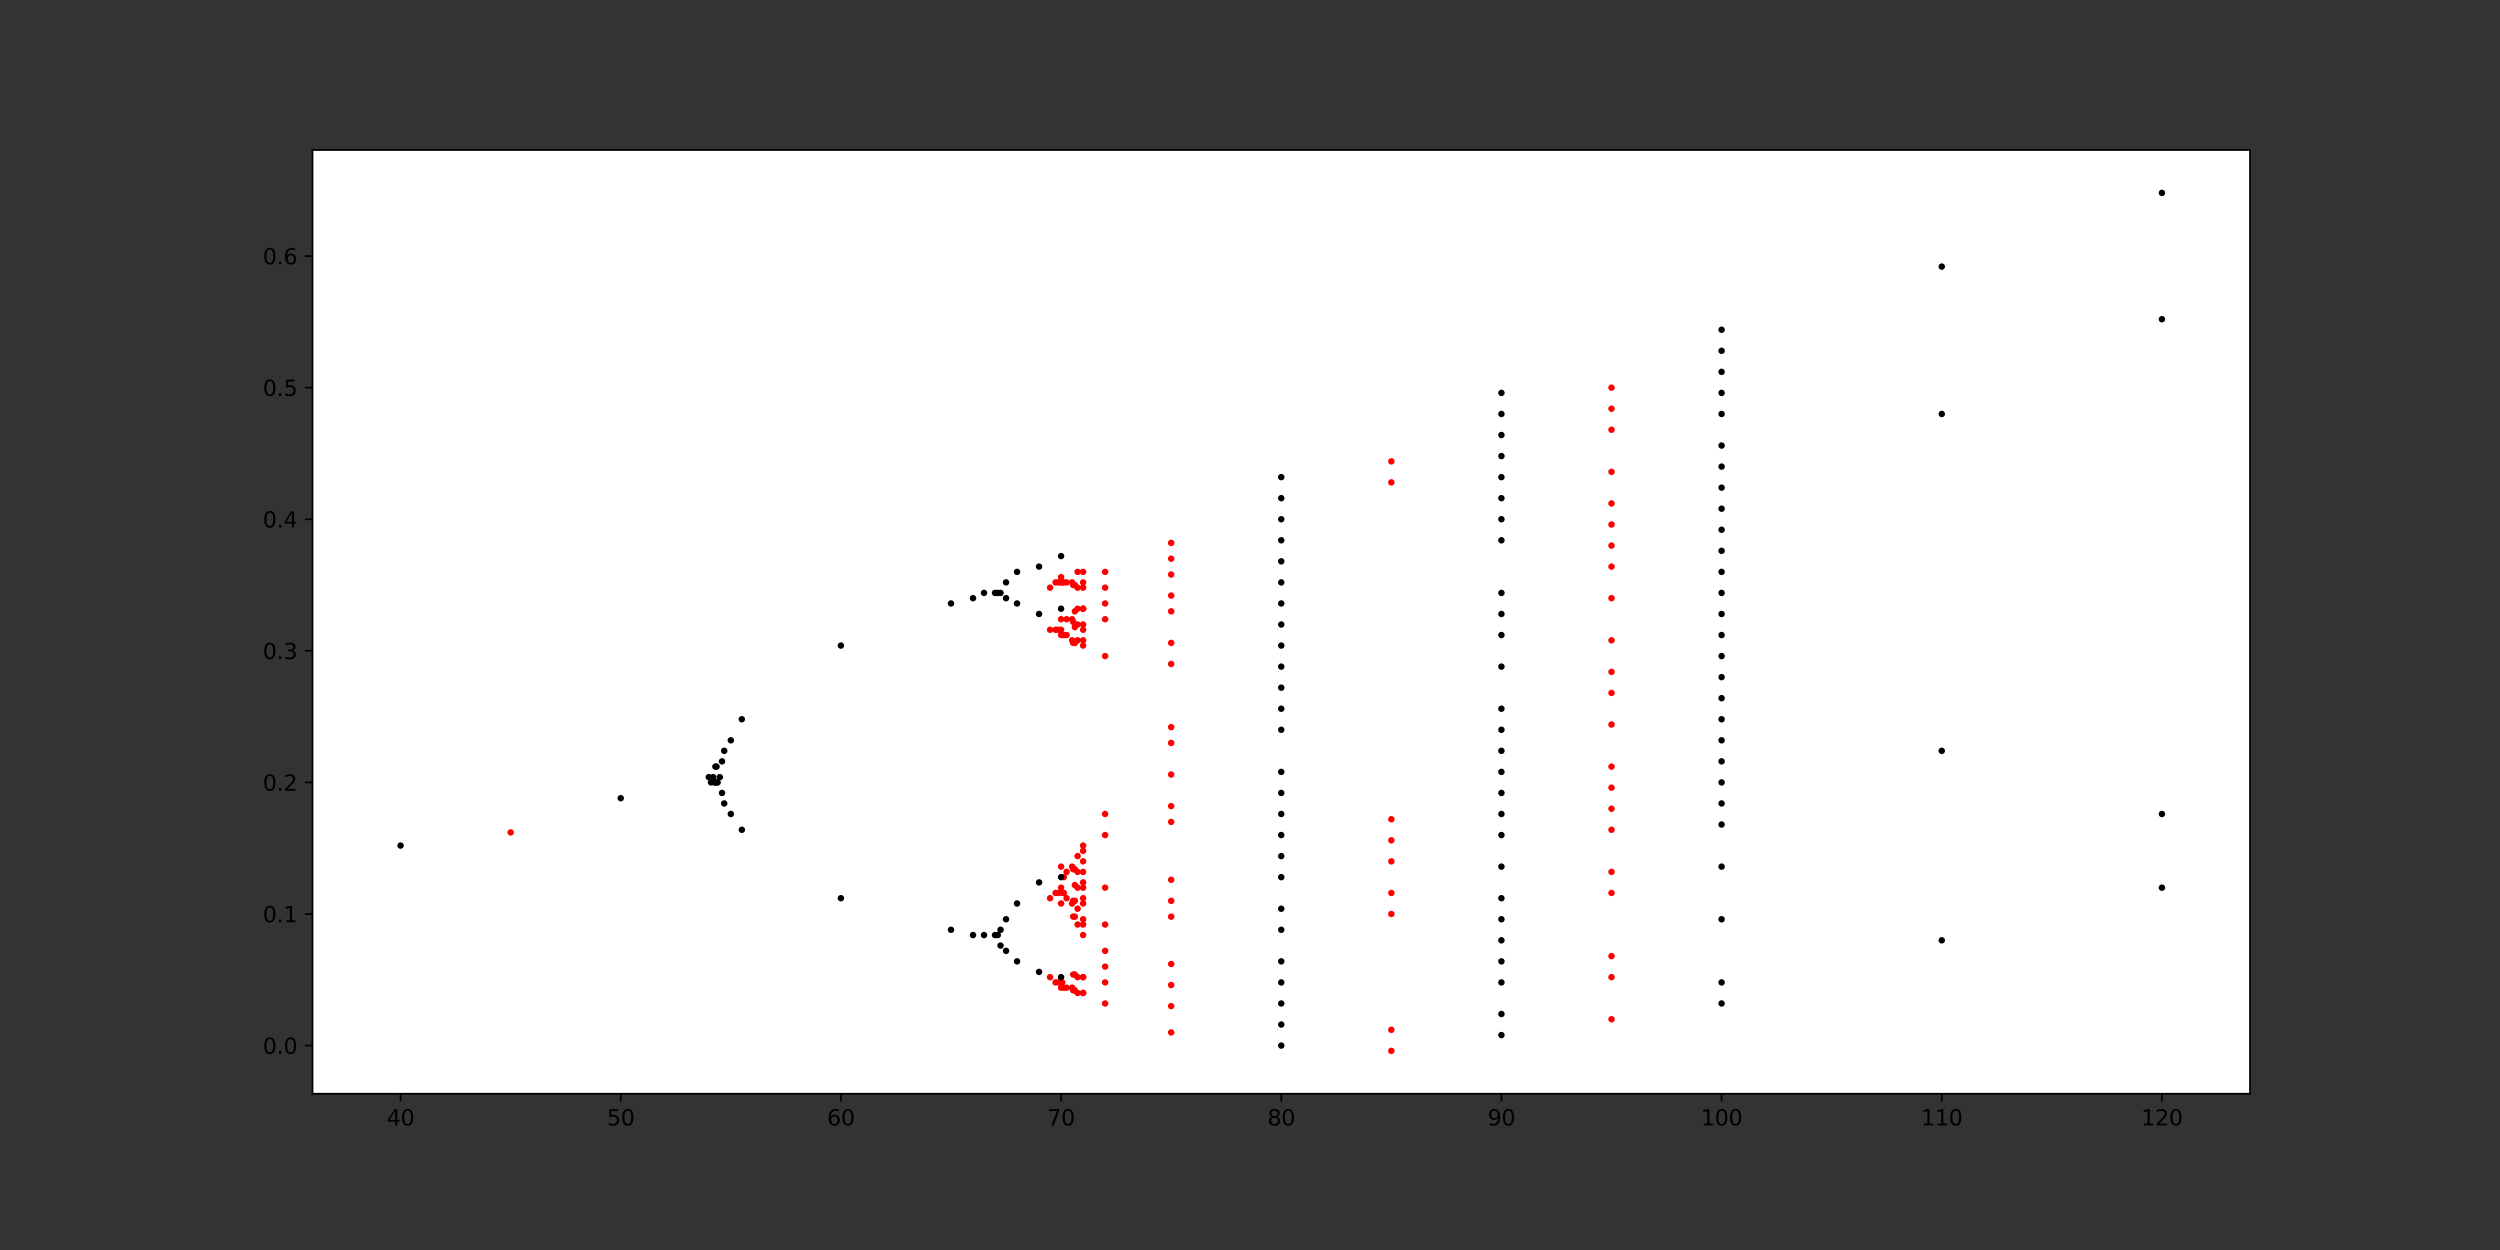 <?xml version="1.0" encoding="utf-8" standalone="no"?>
<!DOCTYPE svg PUBLIC "-//W3C//DTD SVG 1.1//EN"
  "http://www.w3.org/Graphics/SVG/1.1/DTD/svg11.dtd">
<svg xmlns:xlink="http://www.w3.org/1999/xlink" width="1152pt" height="576pt" viewBox="0 0 1152 576" xmlns="http://www.w3.org/2000/svg" version="1.1">
 <rect x="0" y="0" width="1152" height="576" fill="#333333" stroke="none"/>
 <defs>
  <style type="text/css">*{stroke-linejoin: round; stroke-linecap: butt}</style>
 </defs>
 <g id="figure_1">
  <g id="patch_1">
   <path d="M 0 576 
L 1152 576 
L 1152 0 
L 0 0 
L 0 576 
z
" style="fill: none"/>
  </g>
  <g id="axes_1">
   <g id="patch_2">
    <path d="M 144 504 
L 1036.8 504 
L 1036.8 69.12 
L 144 69.12 
z
" style="fill: #ffffff"/>
   </g>
   <g id="matplotlib.axis_1">
    <g id="xtick_1">
     <g id="line2d_1">
      <defs>
       <path id="m87ebee34e4" d="M 0 0 
L 0 3.5 
" style="stroke: #000000; stroke-width: 0.8"/>
      </defs>
      <g>
       <use xlink:href="#m87ebee34e4" x="184.582" y="504" style="stroke: #000000; stroke-width: 0.8"/>
      </g>
     </g>
     <g id="text_1">
      <!-- 40 -->
      <g transform="translate(178.219 518.598)scale(0.1 -0.1)">
       <defs>
        <path id="DejaVuSans-34" d="M 2419 4116 
L 825 1625 
L 2419 1625 
L 2419 4116 
z
M 2253 4666 
L 3047 4666 
L 3047 1625 
L 3713 1625 
L 3713 1100 
L 3047 1100 
L 3047 0 
L 2419 0 
L 2419 1100 
L 313 1100 
L 313 1709 
L 2253 4666 
z
" transform="scale(0.016)"/>
        <path id="DejaVuSans-30" d="M 2034 4250 
Q 1547 4250 1301 3770 
Q 1056 3291 1056 2328 
Q 1056 1369 1301 889 
Q 1547 409 2034 409 
Q 2525 409 2770 889 
Q 3016 1369 3016 2328 
Q 3016 3291 2770 3770 
Q 2525 4250 2034 4250 
z
M 2034 4750 
Q 2819 4750 3233 4129 
Q 3647 3509 3647 2328 
Q 3647 1150 3233 529 
Q 2819 -91 2034 -91 
Q 1250 -91 836 529 
Q 422 1150 422 2328 
Q 422 3509 836 4129 
Q 1250 4750 2034 4750 
z
" transform="scale(0.016)"/>
       </defs>
       <use xlink:href="#DejaVuSans-34"/>
       <use xlink:href="#DejaVuSans-30" x="63.623"/>
      </g>
     </g>
    </g>
    <g id="xtick_2">
     <g id="line2d_2">
      <g>
       <use xlink:href="#m87ebee34e4" x="286.036" y="504" style="stroke: #000000; stroke-width: 0.8"/>
      </g>
     </g>
     <g id="text_2">
      <!-- 50 -->
      <g transform="translate(279.674 518.598)scale(0.1 -0.1)">
       <defs>
        <path id="DejaVuSans-35" d="M 691 4666 
L 3169 4666 
L 3169 4134 
L 1269 4134 
L 1269 2991 
Q 1406 3038 1543 3061 
Q 1681 3084 1819 3084 
Q 2600 3084 3056 2656 
Q 3513 2228 3513 1497 
Q 3513 744 3044 326 
Q 2575 -91 1722 -91 
Q 1428 -91 1123 -41 
Q 819 9 494 109 
L 494 744 
Q 775 591 1075 516 
Q 1375 441 1709 441 
Q 2250 441 2565 725 
Q 2881 1009 2881 1497 
Q 2881 1984 2565 2268 
Q 2250 2553 1709 2553 
Q 1456 2553 1204 2497 
Q 953 2441 691 2322 
L 691 4666 
z
" transform="scale(0.016)"/>
       </defs>
       <use xlink:href="#DejaVuSans-35"/>
       <use xlink:href="#DejaVuSans-30" x="63.623"/>
      </g>
     </g>
    </g>
    <g id="xtick_3">
     <g id="line2d_3">
      <g>
       <use xlink:href="#m87ebee34e4" x="387.491" y="504" style="stroke: #000000; stroke-width: 0.8"/>
      </g>
     </g>
     <g id="text_3">
      <!-- 60 -->
      <g transform="translate(381.128 518.598)scale(0.1 -0.1)">
       <defs>
        <path id="DejaVuSans-36" d="M 2113 2584 
Q 1688 2584 1439 2293 
Q 1191 2003 1191 1497 
Q 1191 994 1439 701 
Q 1688 409 2113 409 
Q 2538 409 2786 701 
Q 3034 994 3034 1497 
Q 3034 2003 2786 2293 
Q 2538 2584 2113 2584 
z
M 3366 4563 
L 3366 3988 
Q 3128 4100 2886 4159 
Q 2644 4219 2406 4219 
Q 1781 4219 1451 3797 
Q 1122 3375 1075 2522 
Q 1259 2794 1537 2939 
Q 1816 3084 2150 3084 
Q 2853 3084 3261 2657 
Q 3669 2231 3669 1497 
Q 3669 778 3244 343 
Q 2819 -91 2113 -91 
Q 1303 -91 875 529 
Q 447 1150 447 2328 
Q 447 3434 972 4092 
Q 1497 4750 2381 4750 
Q 2619 4750 2861 4703 
Q 3103 4656 3366 4563 
z
" transform="scale(0.016)"/>
       </defs>
       <use xlink:href="#DejaVuSans-36"/>
       <use xlink:href="#DejaVuSans-30" x="63.623"/>
      </g>
     </g>
    </g>
    <g id="xtick_4">
     <g id="line2d_4">
      <g>
       <use xlink:href="#m87ebee34e4" x="488.945" y="504" style="stroke: #000000; stroke-width: 0.8"/>
      </g>
     </g>
     <g id="text_4">
      <!-- 70 -->
      <g transform="translate(482.583 518.598)scale(0.1 -0.1)">
       <defs>
        <path id="DejaVuSans-37" d="M 525 4666 
L 3525 4666 
L 3525 4397 
L 1831 0 
L 1172 0 
L 2766 4134 
L 525 4134 
L 525 4666 
z
" transform="scale(0.016)"/>
       </defs>
       <use xlink:href="#DejaVuSans-37"/>
       <use xlink:href="#DejaVuSans-30" x="63.623"/>
      </g>
     </g>
    </g>
    <g id="xtick_5">
     <g id="line2d_5">
      <g>
       <use xlink:href="#m87ebee34e4" x="590.4" y="504" style="stroke: #000000; stroke-width: 0.8"/>
      </g>
     </g>
     <g id="text_5">
      <!-- 80 -->
      <g transform="translate(584.038 518.598)scale(0.1 -0.1)">
       <defs>
        <path id="DejaVuSans-38" d="M 2034 2216 
Q 1584 2216 1326 1975 
Q 1069 1734 1069 1313 
Q 1069 891 1326 650 
Q 1584 409 2034 409 
Q 2484 409 2743 651 
Q 3003 894 3003 1313 
Q 3003 1734 2745 1975 
Q 2488 2216 2034 2216 
z
M 1403 2484 
Q 997 2584 770 2862 
Q 544 3141 544 3541 
Q 544 4100 942 4425 
Q 1341 4750 2034 4750 
Q 2731 4750 3128 4425 
Q 3525 4100 3525 3541 
Q 3525 3141 3298 2862 
Q 3072 2584 2669 2484 
Q 3125 2378 3379 2068 
Q 3634 1759 3634 1313 
Q 3634 634 3220 271 
Q 2806 -91 2034 -91 
Q 1263 -91 848 271 
Q 434 634 434 1313 
Q 434 1759 690 2068 
Q 947 2378 1403 2484 
z
M 1172 3481 
Q 1172 3119 1398 2916 
Q 1625 2713 2034 2713 
Q 2441 2713 2670 2916 
Q 2900 3119 2900 3481 
Q 2900 3844 2670 4047 
Q 2441 4250 2034 4250 
Q 1625 4250 1398 4047 
Q 1172 3844 1172 3481 
z
" transform="scale(0.016)"/>
       </defs>
       <use xlink:href="#DejaVuSans-38"/>
       <use xlink:href="#DejaVuSans-30" x="63.623"/>
      </g>
     </g>
    </g>
    <g id="xtick_6">
     <g id="line2d_6">
      <g>
       <use xlink:href="#m87ebee34e4" x="691.855" y="504" style="stroke: #000000; stroke-width: 0.8"/>
      </g>
     </g>
     <g id="text_6">
      <!-- 90 -->
      <g transform="translate(685.492 518.598)scale(0.1 -0.1)">
       <defs>
        <path id="DejaVuSans-39" d="M 703 97 
L 703 672 
Q 941 559 1184 500 
Q 1428 441 1663 441 
Q 2288 441 2617 861 
Q 2947 1281 2994 2138 
Q 2813 1869 2534 1725 
Q 2256 1581 1919 1581 
Q 1219 1581 811 2004 
Q 403 2428 403 3163 
Q 403 3881 828 4315 
Q 1253 4750 1959 4750 
Q 2769 4750 3195 4129 
Q 3622 3509 3622 2328 
Q 3622 1225 3098 567 
Q 2575 -91 1691 -91 
Q 1453 -91 1209 -44 
Q 966 3 703 97 
z
M 1959 2075 
Q 2384 2075 2632 2365 
Q 2881 2656 2881 3163 
Q 2881 3666 2632 3958 
Q 2384 4250 1959 4250 
Q 1534 4250 1286 3958 
Q 1038 3666 1038 3163 
Q 1038 2656 1286 2365 
Q 1534 2075 1959 2075 
z
" transform="scale(0.016)"/>
       </defs>
       <use xlink:href="#DejaVuSans-39"/>
       <use xlink:href="#DejaVuSans-30" x="63.623"/>
      </g>
     </g>
    </g>
    <g id="xtick_7">
     <g id="line2d_7">
      <g>
       <use xlink:href="#m87ebee34e4" x="793.309" y="504" style="stroke: #000000; stroke-width: 0.8"/>
      </g>
     </g>
     <g id="text_7">
      <!-- 100 -->
      <g transform="translate(783.765 518.598)scale(0.1 -0.1)">
       <defs>
        <path id="DejaVuSans-31" d="M 794 531 
L 1825 531 
L 1825 4091 
L 703 3866 
L 703 4441 
L 1819 4666 
L 2450 4666 
L 2450 531 
L 3481 531 
L 3481 0 
L 794 0 
L 794 531 
z
" transform="scale(0.016)"/>
       </defs>
       <use xlink:href="#DejaVuSans-31"/>
       <use xlink:href="#DejaVuSans-30" x="63.623"/>
       <use xlink:href="#DejaVuSans-30" x="127.246"/>
      </g>
     </g>
    </g>
    <g id="xtick_8">
     <g id="line2d_8">
      <g>
       <use xlink:href="#m87ebee34e4" x="894.764" y="504" style="stroke: #000000; stroke-width: 0.8"/>
      </g>
     </g>
     <g id="text_8">
      <!-- 110 -->
      <g transform="translate(885.22 518.598)scale(0.1 -0.1)">
       <use xlink:href="#DejaVuSans-31"/>
       <use xlink:href="#DejaVuSans-31" x="63.623"/>
       <use xlink:href="#DejaVuSans-30" x="127.246"/>
      </g>
     </g>
    </g>
    <g id="xtick_9">
     <g id="line2d_9">
      <g>
       <use xlink:href="#m87ebee34e4" x="996.218" y="504" style="stroke: #000000; stroke-width: 0.8"/>
      </g>
     </g>
     <g id="text_9">
      <!-- 120 -->
      <g transform="translate(986.674 518.598)scale(0.1 -0.1)">
       <defs>
        <path id="DejaVuSans-32" d="M 1228 531 
L 3431 531 
L 3431 0 
L 469 0 
L 469 531 
Q 828 903 1448 1529 
Q 2069 2156 2228 2338 
Q 2531 2678 2651 2914 
Q 2772 3150 2772 3378 
Q 2772 3750 2511 3984 
Q 2250 4219 1831 4219 
Q 1534 4219 1204 4116 
Q 875 4013 500 3803 
L 500 4441 
Q 881 4594 1212 4672 
Q 1544 4750 1819 4750 
Q 2544 4750 2975 4387 
Q 3406 4025 3406 3419 
Q 3406 3131 3298 2873 
Q 3191 2616 2906 2266 
Q 2828 2175 2409 1742 
Q 1991 1309 1228 531 
z
" transform="scale(0.016)"/>
       </defs>
       <use xlink:href="#DejaVuSans-31"/>
       <use xlink:href="#DejaVuSans-32" x="63.623"/>
       <use xlink:href="#DejaVuSans-30" x="127.246"/>
      </g>
     </g>
    </g>
   </g>
   <g id="matplotlib.axis_2">
    <g id="ytick_1">
     <g id="line2d_10">
      <defs>
       <path id="m2cb248fbb5" d="M 0 0 
L -3.5 0 
" style="stroke: #000000; stroke-width: 0.8"/>
      </defs>
      <g>
       <use xlink:href="#m2cb248fbb5" x="144" y="481.807" style="stroke: #000000; stroke-width: 0.8"/>
      </g>
     </g>
     <g id="text_10">
      <!-- 0.0 -->
      <g transform="translate(121.097 485.607)scale(0.1 -0.1)">
       <defs>
        <path id="DejaVuSans-2e" d="M 684 794 
L 1344 794 
L 1344 0 
L 684 0 
L 684 794 
z
" transform="scale(0.016)"/>
       </defs>
       <use xlink:href="#DejaVuSans-30"/>
       <use xlink:href="#DejaVuSans-2e" x="63.623"/>
       <use xlink:href="#DejaVuSans-30" x="95.41"/>
      </g>
     </g>
    </g>
    <g id="ytick_2">
     <g id="line2d_11">
      <g>
       <use xlink:href="#m2cb248fbb5" x="144" y="421.171" style="stroke: #000000; stroke-width: 0.8"/>
      </g>
     </g>
     <g id="text_11">
      <!-- 0.1 -->
      <g transform="translate(121.097 424.971)scale(0.1 -0.1)">
       <use xlink:href="#DejaVuSans-30"/>
       <use xlink:href="#DejaVuSans-2e" x="63.623"/>
       <use xlink:href="#DejaVuSans-31" x="95.41"/>
      </g>
     </g>
    </g>
    <g id="ytick_3">
     <g id="line2d_12">
      <g>
       <use xlink:href="#m2cb248fbb5" x="144" y="360.536" style="stroke: #000000; stroke-width: 0.8"/>
      </g>
     </g>
     <g id="text_12">
      <!-- 0.2 -->
      <g transform="translate(121.097 364.335)scale(0.1 -0.1)">
       <use xlink:href="#DejaVuSans-30"/>
       <use xlink:href="#DejaVuSans-2e" x="63.623"/>
       <use xlink:href="#DejaVuSans-32" x="95.41"/>
      </g>
     </g>
    </g>
    <g id="ytick_4">
     <g id="line2d_13">
      <g>
       <use xlink:href="#m2cb248fbb5" x="144" y="299.9" style="stroke: #000000; stroke-width: 0.8"/>
      </g>
     </g>
     <g id="text_13">
      <!-- 0.3 -->
      <g transform="translate(121.097 303.699)scale(0.1 -0.1)">
       <defs>
        <path id="DejaVuSans-33" d="M 2597 2516 
Q 3050 2419 3304 2112 
Q 3559 1806 3559 1356 
Q 3559 666 3084 287 
Q 2609 -91 1734 -91 
Q 1441 -91 1130 -33 
Q 819 25 488 141 
L 488 750 
Q 750 597 1062 519 
Q 1375 441 1716 441 
Q 2309 441 2620 675 
Q 2931 909 2931 1356 
Q 2931 1769 2642 2001 
Q 2353 2234 1838 2234 
L 1294 2234 
L 1294 2753 
L 1863 2753 
Q 2328 2753 2575 2939 
Q 2822 3125 2822 3475 
Q 2822 3834 2567 4026 
Q 2313 4219 1838 4219 
Q 1578 4219 1281 4162 
Q 984 4106 628 3988 
L 628 4550 
Q 988 4650 1302 4700 
Q 1616 4750 1894 4750 
Q 2613 4750 3031 4423 
Q 3450 4097 3450 3541 
Q 3450 3153 3228 2886 
Q 3006 2619 2597 2516 
z
" transform="scale(0.016)"/>
       </defs>
       <use xlink:href="#DejaVuSans-30"/>
       <use xlink:href="#DejaVuSans-2e" x="63.623"/>
       <use xlink:href="#DejaVuSans-33" x="95.41"/>
      </g>
     </g>
    </g>
    <g id="ytick_5">
     <g id="line2d_14">
      <g>
       <use xlink:href="#m2cb248fbb5" x="144" y="239.264" style="stroke: #000000; stroke-width: 0.8"/>
      </g>
     </g>
     <g id="text_14">
      <!-- 0.4 -->
      <g transform="translate(121.097 243.063)scale(0.1 -0.1)">
       <use xlink:href="#DejaVuSans-30"/>
       <use xlink:href="#DejaVuSans-2e" x="63.623"/>
       <use xlink:href="#DejaVuSans-34" x="95.41"/>
      </g>
     </g>
    </g>
    <g id="ytick_6">
     <g id="line2d_15">
      <g>
       <use xlink:href="#m2cb248fbb5" x="144" y="178.628" style="stroke: #000000; stroke-width: 0.8"/>
      </g>
     </g>
     <g id="text_15">
      <!-- 0.5 -->
      <g transform="translate(121.097 182.427)scale(0.1 -0.1)">
       <use xlink:href="#DejaVuSans-30"/>
       <use xlink:href="#DejaVuSans-2e" x="63.623"/>
       <use xlink:href="#DejaVuSans-35" x="95.41"/>
      </g>
     </g>
    </g>
    <g id="ytick_7">
     <g id="line2d_16">
      <g>
       <use xlink:href="#m2cb248fbb5" x="144" y="117.992" style="stroke: #000000; stroke-width: 0.8"/>
      </g>
     </g>
     <g id="text_16">
      <!-- 0.6 -->
      <g transform="translate(121.097 121.792)scale(0.1 -0.1)">
       <use xlink:href="#DejaVuSans-30"/>
       <use xlink:href="#DejaVuSans-2e" x="63.623"/>
       <use xlink:href="#DejaVuSans-36" x="95.41"/>
      </g>
     </g>
    </g>
   </g>
   <g id="line2d_17">
    <defs>
     <path id="m9e0c455729" d="M 0 1 
C 0.265 1 0.52 0.895 0.707 0.707 
C 0.895 0.52 1 0.265 1 0 
C 1 -0.265 0.895 -0.52 0.707 -0.707 
C 0.52 -0.895 0.265 -1 0 -1 
C -0.265 -1 -0.52 -0.895 -0.707 -0.707 
C -0.895 -0.52 -1 -0.265 -1 0 
C -1 0.265 -0.895 0.52 -0.707 0.707 
C -0.52 0.895 -0.265 1 0 1 
z
" style="stroke: #ff0000"/>
    </defs>
    <g clip-path="url(#p862fcee537)">
     <use xlink:href="#m9e0c455729" x="491.482" y="455.128" style="fill: #ff0000; stroke: #ff0000"/>
     <use xlink:href="#m9e0c455729" x="491.482" y="413.895" style="fill: #ff0000; stroke: #ff0000"/>
     <use xlink:href="#m9e0c455729" x="491.482" y="401.768" style="fill: #ff0000; stroke: #ff0000"/>
     <use xlink:href="#m9e0c455729" x="491.482" y="292.624" style="fill: #ff0000; stroke: #ff0000"/>
     <use xlink:href="#m9e0c455729" x="491.482" y="285.347" style="fill: #ff0000; stroke: #ff0000"/>
     <use xlink:href="#m9e0c455729" x="491.482" y="268.369" style="fill: #ff0000; stroke: #ff0000"/>
    </g>
   </g>
   <g id="line2d_18">
    <g clip-path="url(#p862fcee537)">
     <use xlink:href="#m9e0c455729" x="539.673" y="475.744" style="fill: #ff0000; stroke: #ff0000"/>
     <use xlink:href="#m9e0c455729" x="539.673" y="463.617" style="fill: #ff0000; stroke: #ff0000"/>
     <use xlink:href="#m9e0c455729" x="539.673" y="453.915" style="fill: #ff0000; stroke: #ff0000"/>
     <use xlink:href="#m9e0c455729" x="539.673" y="444.213" style="fill: #ff0000; stroke: #ff0000"/>
     <use xlink:href="#m9e0c455729" x="539.673" y="422.384" style="fill: #ff0000; stroke: #ff0000"/>
     <use xlink:href="#m9e0c455729" x="539.673" y="415.108" style="fill: #ff0000; stroke: #ff0000"/>
     <use xlink:href="#m9e0c455729" x="539.673" y="405.406" style="fill: #ff0000; stroke: #ff0000"/>
     <use xlink:href="#m9e0c455729" x="539.673" y="378.726" style="fill: #ff0000; stroke: #ff0000"/>
     <use xlink:href="#m9e0c455729" x="539.673" y="371.45" style="fill: #ff0000; stroke: #ff0000"/>
     <use xlink:href="#m9e0c455729" x="539.673" y="356.898" style="fill: #ff0000; stroke: #ff0000"/>
     <use xlink:href="#m9e0c455729" x="539.673" y="342.345" style="fill: #ff0000; stroke: #ff0000"/>
     <use xlink:href="#m9e0c455729" x="539.673" y="335.069" style="fill: #ff0000; stroke: #ff0000"/>
     <use xlink:href="#m9e0c455729" x="539.673" y="305.963" style="fill: #ff0000; stroke: #ff0000"/>
     <use xlink:href="#m9e0c455729" x="539.673" y="296.262" style="fill: #ff0000; stroke: #ff0000"/>
     <use xlink:href="#m9e0c455729" x="539.673" y="281.709" style="fill: #ff0000; stroke: #ff0000"/>
     <use xlink:href="#m9e0c455729" x="539.673" y="274.433" style="fill: #ff0000; stroke: #ff0000"/>
     <use xlink:href="#m9e0c455729" x="539.673" y="264.731" style="fill: #ff0000; stroke: #ff0000"/>
     <use xlink:href="#m9e0c455729" x="539.673" y="257.455" style="fill: #ff0000; stroke: #ff0000"/>
     <use xlink:href="#m9e0c455729" x="539.673" y="250.179" style="fill: #ff0000; stroke: #ff0000"/>
    </g>
   </g>
   <g id="line2d_19">
    <g clip-path="url(#p862fcee537)">
     <use xlink:href="#m9e0c455729" x="509.236" y="462.404" style="fill: #ff0000; stroke: #ff0000"/>
     <use xlink:href="#m9e0c455729" x="509.236" y="452.702" style="fill: #ff0000; stroke: #ff0000"/>
     <use xlink:href="#m9e0c455729" x="509.236" y="445.426" style="fill: #ff0000; stroke: #ff0000"/>
     <use xlink:href="#m9e0c455729" x="509.236" y="438.15" style="fill: #ff0000; stroke: #ff0000"/>
     <use xlink:href="#m9e0c455729" x="509.236" y="426.022" style="fill: #ff0000; stroke: #ff0000"/>
     <use xlink:href="#m9e0c455729" x="509.236" y="409.044" style="fill: #ff0000; stroke: #ff0000"/>
     <use xlink:href="#m9e0c455729" x="509.236" y="384.79" style="fill: #ff0000; stroke: #ff0000"/>
     <use xlink:href="#m9e0c455729" x="509.236" y="375.088" style="fill: #ff0000; stroke: #ff0000"/>
     <use xlink:href="#m9e0c455729" x="509.236" y="302.325" style="fill: #ff0000; stroke: #ff0000"/>
     <use xlink:href="#m9e0c455729" x="509.236" y="285.347" style="fill: #ff0000; stroke: #ff0000"/>
     <use xlink:href="#m9e0c455729" x="509.236" y="278.071" style="fill: #ff0000; stroke: #ff0000"/>
     <use xlink:href="#m9e0c455729" x="509.236" y="270.795" style="fill: #ff0000; stroke: #ff0000"/>
     <use xlink:href="#m9e0c455729" x="509.236" y="263.518" style="fill: #ff0000; stroke: #ff0000"/>
    </g>
   </g>
   <g id="line2d_20">
    <g clip-path="url(#p862fcee537)">
     <use xlink:href="#m9e0c455729" x="494.018" y="455.128" style="fill: #ff0000; stroke: #ff0000"/>
     <use xlink:href="#m9e0c455729" x="494.018" y="416.321" style="fill: #ff0000; stroke: #ff0000"/>
     <use xlink:href="#m9e0c455729" x="494.018" y="399.343" style="fill: #ff0000; stroke: #ff0000"/>
     <use xlink:href="#m9e0c455729" x="494.018" y="295.049" style="fill: #ff0000; stroke: #ff0000"/>
     <use xlink:href="#m9e0c455729" x="494.018" y="285.347" style="fill: #ff0000; stroke: #ff0000"/>
     <use xlink:href="#m9e0c455729" x="494.018" y="268.369" style="fill: #ff0000; stroke: #ff0000"/>
    </g>
   </g>
   <g id="line2d_21">
    <g clip-path="url(#p862fcee537)">
     <use xlink:href="#m9e0c455729" x="483.873" y="450.277" style="fill: #ff0000; stroke: #ff0000"/>
     <use xlink:href="#m9e0c455729" x="483.873" y="413.895" style="fill: #ff0000; stroke: #ff0000"/>
     <use xlink:href="#m9e0c455729" x="483.873" y="290.198" style="fill: #ff0000; stroke: #ff0000"/>
     <use xlink:href="#m9e0c455729" x="483.873" y="270.795" style="fill: #ff0000; stroke: #ff0000"/>
    </g>
   </g>
   <g id="line2d_22">
    <g clip-path="url(#p862fcee537)">
     <use xlink:href="#m9e0c455729" x="486.409" y="452.702" style="fill: #ff0000; stroke: #ff0000"/>
     <use xlink:href="#m9e0c455729" x="486.409" y="411.47" style="fill: #ff0000; stroke: #ff0000"/>
     <use xlink:href="#m9e0c455729" x="486.409" y="290.198" style="fill: #ff0000; stroke: #ff0000"/>
     <use xlink:href="#m9e0c455729" x="486.409" y="268.369" style="fill: #ff0000; stroke: #ff0000"/>
    </g>
   </g>
   <g id="line2d_23">
    <g clip-path="url(#p862fcee537)">
     <use xlink:href="#m9e0c455729" x="490.214" y="455.128" style="fill: #ff0000; stroke: #ff0000"/>
     <use xlink:href="#m9e0c455729" x="490.214" y="411.47" style="fill: #ff0000; stroke: #ff0000"/>
     <use xlink:href="#m9e0c455729" x="490.214" y="404.193" style="fill: #ff0000; stroke: #ff0000"/>
     <use xlink:href="#m9e0c455729" x="490.214" y="292.624" style="fill: #ff0000; stroke: #ff0000"/>
     <use xlink:href="#m9e0c455729" x="490.214" y="268.369" style="fill: #ff0000; stroke: #ff0000"/>
    </g>
   </g>
   <g id="line2d_24">
    <g clip-path="url(#p862fcee537)">
     <use xlink:href="#m9e0c455729" x="496.555" y="457.553" style="fill: #ff0000; stroke: #ff0000"/>
     <use xlink:href="#m9e0c455729" x="496.555" y="450.277" style="fill: #ff0000; stroke: #ff0000"/>
     <use xlink:href="#m9e0c455729" x="496.555" y="426.022" style="fill: #ff0000; stroke: #ff0000"/>
     <use xlink:href="#m9e0c455729" x="496.555" y="418.746" style="fill: #ff0000; stroke: #ff0000"/>
     <use xlink:href="#m9e0c455729" x="496.555" y="409.044" style="fill: #ff0000; stroke: #ff0000"/>
     <use xlink:href="#m9e0c455729" x="496.555" y="401.768" style="fill: #ff0000; stroke: #ff0000"/>
     <use xlink:href="#m9e0c455729" x="496.555" y="394.492" style="fill: #ff0000; stroke: #ff0000"/>
     <use xlink:href="#m9e0c455729" x="496.555" y="295.049" style="fill: #ff0000; stroke: #ff0000"/>
     <use xlink:href="#m9e0c455729" x="496.555" y="287.773" style="fill: #ff0000; stroke: #ff0000"/>
     <use xlink:href="#m9e0c455729" x="496.555" y="280.496" style="fill: #ff0000; stroke: #ff0000"/>
     <use xlink:href="#m9e0c455729" x="496.555" y="270.795" style="fill: #ff0000; stroke: #ff0000"/>
     <use xlink:href="#m9e0c455729" x="496.555" y="263.518" style="fill: #ff0000; stroke: #ff0000"/>
    </g>
   </g>
   <g id="line2d_25">
    <g clip-path="url(#p862fcee537)">
     <use xlink:href="#m9e0c455729" x="488.945" y="452.702" style="fill: #ff0000; stroke: #ff0000"/>
     <use xlink:href="#m9e0c455729" x="488.945" y="409.044" style="fill: #ff0000; stroke: #ff0000"/>
     <use xlink:href="#m9e0c455729" x="488.945" y="290.198" style="fill: #ff0000; stroke: #ff0000"/>
     <use xlink:href="#m9e0c455729" x="488.945" y="268.369" style="fill: #ff0000; stroke: #ff0000"/>
    </g>
   </g>
   <g id="line2d_26">
    <g clip-path="url(#p862fcee537)">
     <use xlink:href="#m9e0c455729" x="235.309" y="383.577" style="fill: #ff0000; stroke: #ff0000"/>
    </g>
   </g>
   <g id="line2d_27">
    <g clip-path="url(#p862fcee537)">
     <use xlink:href="#m9e0c455729" x="488.945" y="455.128" style="fill: #ff0000; stroke: #ff0000"/>
     <use xlink:href="#m9e0c455729" x="488.945" y="416.321" style="fill: #ff0000; stroke: #ff0000"/>
     <use xlink:href="#m9e0c455729" x="488.945" y="399.343" style="fill: #ff0000; stroke: #ff0000"/>
     <use xlink:href="#m9e0c455729" x="488.945" y="292.624" style="fill: #ff0000; stroke: #ff0000"/>
     <use xlink:href="#m9e0c455729" x="488.945" y="285.347" style="fill: #ff0000; stroke: #ff0000"/>
     <use xlink:href="#m9e0c455729" x="488.945" y="265.944" style="fill: #ff0000; stroke: #ff0000"/>
    </g>
   </g>
   <g id="line2d_28">
    <g clip-path="url(#p862fcee537)">
     <use xlink:href="#m9e0c455729" x="499.091" y="457.553" style="fill: #ff0000; stroke: #ff0000"/>
     <use xlink:href="#m9e0c455729" x="499.091" y="450.277" style="fill: #ff0000; stroke: #ff0000"/>
     <use xlink:href="#m9e0c455729" x="499.091" y="430.873" style="fill: #ff0000; stroke: #ff0000"/>
     <use xlink:href="#m9e0c455729" x="499.091" y="423.597" style="fill: #ff0000; stroke: #ff0000"/>
     <use xlink:href="#m9e0c455729" x="499.091" y="413.895" style="fill: #ff0000; stroke: #ff0000"/>
     <use xlink:href="#m9e0c455729" x="499.091" y="406.619" style="fill: #ff0000; stroke: #ff0000"/>
     <use xlink:href="#m9e0c455729" x="499.091" y="396.917" style="fill: #ff0000; stroke: #ff0000"/>
     <use xlink:href="#m9e0c455729" x="499.091" y="389.641" style="fill: #ff0000; stroke: #ff0000"/>
     <use xlink:href="#m9e0c455729" x="499.091" y="297.474" style="fill: #ff0000; stroke: #ff0000"/>
     <use xlink:href="#m9e0c455729" x="499.091" y="290.198" style="fill: #ff0000; stroke: #ff0000"/>
     <use xlink:href="#m9e0c455729" x="499.091" y="280.496" style="fill: #ff0000; stroke: #ff0000"/>
     <use xlink:href="#m9e0c455729" x="499.091" y="270.795" style="fill: #ff0000; stroke: #ff0000"/>
     <use xlink:href="#m9e0c455729" x="499.091" y="263.518" style="fill: #ff0000; stroke: #ff0000"/>
    </g>
   </g>
   <g id="line2d_29">
    <g clip-path="url(#p862fcee537)">
     <use xlink:href="#m9e0c455729" x="494.525" y="456.34" style="fill: #ff0000; stroke: #ff0000"/>
     <use xlink:href="#m9e0c455729" x="494.525" y="449.064" style="fill: #ff0000; stroke: #ff0000"/>
     <use xlink:href="#m9e0c455729" x="494.525" y="422.384" style="fill: #ff0000; stroke: #ff0000"/>
     <use xlink:href="#m9e0c455729" x="494.525" y="415.108" style="fill: #ff0000; stroke: #ff0000"/>
     <use xlink:href="#m9e0c455729" x="494.525" y="400.555" style="fill: #ff0000; stroke: #ff0000"/>
     <use xlink:href="#m9e0c455729" x="494.525" y="296.262" style="fill: #ff0000; stroke: #ff0000"/>
     <use xlink:href="#m9e0c455729" x="494.525" y="286.56" style="fill: #ff0000; stroke: #ff0000"/>
     <use xlink:href="#m9e0c455729" x="494.525" y="269.582" style="fill: #ff0000; stroke: #ff0000"/>
    </g>
   </g>
   <g id="line2d_30">
    <g clip-path="url(#p862fcee537)">
     <use xlink:href="#m9e0c455729" x="487.677" y="452.702" style="fill: #ff0000; stroke: #ff0000"/>
     <use xlink:href="#m9e0c455729" x="487.677" y="411.47" style="fill: #ff0000; stroke: #ff0000"/>
     <use xlink:href="#m9e0c455729" x="487.677" y="290.198" style="fill: #ff0000; stroke: #ff0000"/>
     <use xlink:href="#m9e0c455729" x="487.677" y="268.369" style="fill: #ff0000; stroke: #ff0000"/>
    </g>
   </g>
   <g id="line2d_31">
    <g clip-path="url(#p862fcee537)">
     <use xlink:href="#m9e0c455729" x="641.127" y="484.233" style="fill: #ff0000; stroke: #ff0000"/>
     <use xlink:href="#m9e0c455729" x="641.127" y="474.531" style="fill: #ff0000; stroke: #ff0000"/>
     <use xlink:href="#m9e0c455729" x="641.127" y="421.171" style="fill: #ff0000; stroke: #ff0000"/>
     <use xlink:href="#m9e0c455729" x="641.127" y="411.47" style="fill: #ff0000; stroke: #ff0000"/>
     <use xlink:href="#m9e0c455729" x="641.127" y="396.917" style="fill: #ff0000; stroke: #ff0000"/>
     <use xlink:href="#m9e0c455729" x="641.127" y="387.215" style="fill: #ff0000; stroke: #ff0000"/>
     <use xlink:href="#m9e0c455729" x="641.127" y="377.514" style="fill: #ff0000; stroke: #ff0000"/>
     <use xlink:href="#m9e0c455729" x="641.127" y="222.286" style="fill: #ff0000; stroke: #ff0000"/>
     <use xlink:href="#m9e0c455729" x="641.127" y="212.584" style="fill: #ff0000; stroke: #ff0000"/>
    </g>
   </g>
   <g id="line2d_32">
    <g clip-path="url(#p862fcee537)">
     <use xlink:href="#m9e0c455729" x="495.286" y="456.34" style="fill: #ff0000; stroke: #ff0000"/>
     <use xlink:href="#m9e0c455729" x="495.286" y="449.064" style="fill: #ff0000; stroke: #ff0000"/>
     <use xlink:href="#m9e0c455729" x="495.286" y="422.384" style="fill: #ff0000; stroke: #ff0000"/>
     <use xlink:href="#m9e0c455729" x="495.286" y="415.108" style="fill: #ff0000; stroke: #ff0000"/>
     <use xlink:href="#m9e0c455729" x="495.286" y="407.832" style="fill: #ff0000; stroke: #ff0000"/>
     <use xlink:href="#m9e0c455729" x="495.286" y="400.555" style="fill: #ff0000; stroke: #ff0000"/>
     <use xlink:href="#m9e0c455729" x="495.286" y="296.262" style="fill: #ff0000; stroke: #ff0000"/>
     <use xlink:href="#m9e0c455729" x="495.286" y="288.985" style="fill: #ff0000; stroke: #ff0000"/>
     <use xlink:href="#m9e0c455729" x="495.286" y="281.709" style="fill: #ff0000; stroke: #ff0000"/>
     <use xlink:href="#m9e0c455729" x="495.286" y="269.582" style="fill: #ff0000; stroke: #ff0000"/>
    </g>
   </g>
   <g id="line2d_33">
    <g clip-path="url(#p862fcee537)">
     <use xlink:href="#m9e0c455729" x="489.453" y="452.702" style="fill: #ff0000; stroke: #ff0000"/>
     <use xlink:href="#m9e0c455729" x="489.453" y="411.47" style="fill: #ff0000; stroke: #ff0000"/>
     <use xlink:href="#m9e0c455729" x="489.453" y="292.624" style="fill: #ff0000; stroke: #ff0000"/>
     <use xlink:href="#m9e0c455729" x="489.453" y="268.369" style="fill: #ff0000; stroke: #ff0000"/>
    </g>
   </g>
   <g id="line2d_34">
    <g clip-path="url(#p862fcee537)">
     <use xlink:href="#m9e0c455729" x="499.091" y="457.553" style="fill: #ff0000; stroke: #ff0000"/>
     <use xlink:href="#m9e0c455729" x="499.091" y="450.277" style="fill: #ff0000; stroke: #ff0000"/>
     <use xlink:href="#m9e0c455729" x="499.091" y="426.022" style="fill: #ff0000; stroke: #ff0000"/>
     <use xlink:href="#m9e0c455729" x="499.091" y="416.321" style="fill: #ff0000; stroke: #ff0000"/>
     <use xlink:href="#m9e0c455729" x="499.091" y="409.044" style="fill: #ff0000; stroke: #ff0000"/>
     <use xlink:href="#m9e0c455729" x="499.091" y="401.768" style="fill: #ff0000; stroke: #ff0000"/>
     <use xlink:href="#m9e0c455729" x="499.091" y="392.066" style="fill: #ff0000; stroke: #ff0000"/>
     <use xlink:href="#m9e0c455729" x="499.091" y="295.049" style="fill: #ff0000; stroke: #ff0000"/>
     <use xlink:href="#m9e0c455729" x="499.091" y="287.773" style="fill: #ff0000; stroke: #ff0000"/>
     <use xlink:href="#m9e0c455729" x="499.091" y="280.496" style="fill: #ff0000; stroke: #ff0000"/>
     <use xlink:href="#m9e0c455729" x="499.091" y="268.369" style="fill: #ff0000; stroke: #ff0000"/>
    </g>
   </g>
   <g id="line2d_35">
    <g clip-path="url(#p862fcee537)">
     <use xlink:href="#m9e0c455729" x="742.582" y="469.68" style="fill: #ff0000; stroke: #ff0000"/>
     <use xlink:href="#m9e0c455729" x="742.582" y="450.277" style="fill: #ff0000; stroke: #ff0000"/>
     <use xlink:href="#m9e0c455729" x="742.582" y="440.575" style="fill: #ff0000; stroke: #ff0000"/>
     <use xlink:href="#m9e0c455729" x="742.582" y="411.47" style="fill: #ff0000; stroke: #ff0000"/>
     <use xlink:href="#m9e0c455729" x="742.582" y="401.768" style="fill: #ff0000; stroke: #ff0000"/>
     <use xlink:href="#m9e0c455729" x="742.582" y="382.365" style="fill: #ff0000; stroke: #ff0000"/>
     <use xlink:href="#m9e0c455729" x="742.582" y="372.663" style="fill: #ff0000; stroke: #ff0000"/>
     <use xlink:href="#m9e0c455729" x="742.582" y="362.961" style="fill: #ff0000; stroke: #ff0000"/>
     <use xlink:href="#m9e0c455729" x="742.582" y="353.259" style="fill: #ff0000; stroke: #ff0000"/>
     <use xlink:href="#m9e0c455729" x="742.582" y="333.856" style="fill: #ff0000; stroke: #ff0000"/>
     <use xlink:href="#m9e0c455729" x="742.582" y="319.303" style="fill: #ff0000; stroke: #ff0000"/>
     <use xlink:href="#m9e0c455729" x="742.582" y="309.602" style="fill: #ff0000; stroke: #ff0000"/>
     <use xlink:href="#m9e0c455729" x="742.582" y="295.049" style="fill: #ff0000; stroke: #ff0000"/>
     <use xlink:href="#m9e0c455729" x="742.582" y="275.646" style="fill: #ff0000; stroke: #ff0000"/>
     <use xlink:href="#m9e0c455729" x="742.582" y="261.093" style="fill: #ff0000; stroke: #ff0000"/>
     <use xlink:href="#m9e0c455729" x="742.582" y="251.391" style="fill: #ff0000; stroke: #ff0000"/>
     <use xlink:href="#m9e0c455729" x="742.582" y="241.69" style="fill: #ff0000; stroke: #ff0000"/>
     <use xlink:href="#m9e0c455729" x="742.582" y="231.988" style="fill: #ff0000; stroke: #ff0000"/>
     <use xlink:href="#m9e0c455729" x="742.582" y="217.435" style="fill: #ff0000; stroke: #ff0000"/>
     <use xlink:href="#m9e0c455729" x="742.582" y="198.032" style="fill: #ff0000; stroke: #ff0000"/>
     <use xlink:href="#m9e0c455729" x="742.582" y="188.33" style="fill: #ff0000; stroke: #ff0000"/>
     <use xlink:href="#m9e0c455729" x="742.582" y="178.628" style="fill: #ff0000; stroke: #ff0000"/>
    </g>
   </g>
   <g id="line2d_36">
    <defs>
     <path id="m0b79a05da0" d="M 0 1 
C 0.265 1 0.52 0.895 0.707 0.707 
C 0.895 0.52 1 0.265 1 0 
C 1 -0.265 0.895 -0.52 0.707 -0.707 
C 0.52 -0.895 0.265 -1 0 -1 
C -0.265 -1 -0.52 -0.895 -0.707 -0.707 
C -0.895 -0.52 -1 -0.265 -1 0 
C -1 0.265 -0.895 0.52 -0.707 0.707 
C -0.52 0.895 -0.265 1 0 1 
z
" style="stroke: #000000"/>
    </defs>
    <g clip-path="url(#p862fcee537)">
     <use xlink:href="#m0b79a05da0" x="461.045" y="435.724" style="stroke: #000000"/>
     <use xlink:href="#m0b79a05da0" x="461.045" y="428.448" style="stroke: #000000"/>
     <use xlink:href="#m0b79a05da0" x="461.045" y="273.22" style="stroke: #000000"/>
    </g>
   </g>
   <g id="line2d_37">
    <g clip-path="url(#p862fcee537)">
     <use xlink:href="#m0b79a05da0" x="330.169" y="360.536" style="stroke: #000000"/>
     <use xlink:href="#m0b79a05da0" x="330.169" y="353.259" style="stroke: #000000"/>
    </g>
   </g>
   <g id="line2d_38">
    <g clip-path="url(#p862fcee537)">
     <use xlink:href="#m0b79a05da0" x="336.764" y="375.088" style="stroke: #000000"/>
     <use xlink:href="#m0b79a05da0" x="336.764" y="341.132" style="stroke: #000000"/>
    </g>
   </g>
   <g id="line2d_39">
    <g clip-path="url(#p862fcee537)">
     <use xlink:href="#m0b79a05da0" x="793.309" y="462.404" style="stroke: #000000"/>
     <use xlink:href="#m0b79a05da0" x="793.309" y="452.702" style="stroke: #000000"/>
     <use xlink:href="#m0b79a05da0" x="793.309" y="423.597" style="stroke: #000000"/>
     <use xlink:href="#m0b79a05da0" x="793.309" y="399.343" style="stroke: #000000"/>
     <use xlink:href="#m0b79a05da0" x="793.309" y="379.939" style="stroke: #000000"/>
     <use xlink:href="#m0b79a05da0" x="793.309" y="370.237" style="stroke: #000000"/>
     <use xlink:href="#m0b79a05da0" x="793.309" y="360.536" style="stroke: #000000"/>
     <use xlink:href="#m0b79a05da0" x="793.309" y="350.834" style="stroke: #000000"/>
     <use xlink:href="#m0b79a05da0" x="793.309" y="341.132" style="stroke: #000000"/>
     <use xlink:href="#m0b79a05da0" x="793.309" y="331.43" style="stroke: #000000"/>
     <use xlink:href="#m0b79a05da0" x="793.309" y="321.729" style="stroke: #000000"/>
     <use xlink:href="#m0b79a05da0" x="793.309" y="312.027" style="stroke: #000000"/>
     <use xlink:href="#m0b79a05da0" x="793.309" y="302.325" style="stroke: #000000"/>
     <use xlink:href="#m0b79a05da0" x="793.309" y="292.624" style="stroke: #000000"/>
     <use xlink:href="#m0b79a05da0" x="793.309" y="282.922" style="stroke: #000000"/>
     <use xlink:href="#m0b79a05da0" x="793.309" y="273.22" style="stroke: #000000"/>
     <use xlink:href="#m0b79a05da0" x="793.309" y="263.518" style="stroke: #000000"/>
     <use xlink:href="#m0b79a05da0" x="793.309" y="253.817" style="stroke: #000000"/>
     <use xlink:href="#m0b79a05da0" x="793.309" y="244.115" style="stroke: #000000"/>
     <use xlink:href="#m0b79a05da0" x="793.309" y="234.413" style="stroke: #000000"/>
     <use xlink:href="#m0b79a05da0" x="793.309" y="224.711" style="stroke: #000000"/>
     <use xlink:href="#m0b79a05da0" x="793.309" y="215.01" style="stroke: #000000"/>
     <use xlink:href="#m0b79a05da0" x="793.309" y="205.308" style="stroke: #000000"/>
     <use xlink:href="#m0b79a05da0" x="793.309" y="190.755" style="stroke: #000000"/>
     <use xlink:href="#m0b79a05da0" x="793.309" y="181.054" style="stroke: #000000"/>
     <use xlink:href="#m0b79a05da0" x="793.309" y="171.352" style="stroke: #000000"/>
     <use xlink:href="#m0b79a05da0" x="793.309" y="161.65" style="stroke: #000000"/>
     <use xlink:href="#m0b79a05da0" x="793.309" y="151.949" style="stroke: #000000"/>
    </g>
   </g>
   <g id="line2d_40">
    <g clip-path="url(#p862fcee537)">
     <use xlink:href="#m0b79a05da0" x="387.491" y="413.895" style="stroke: #000000"/>
     <use xlink:href="#m0b79a05da0" x="387.491" y="297.474" style="stroke: #000000"/>
    </g>
   </g>
   <g id="line2d_41">
    <g clip-path="url(#p862fcee537)">
     <use xlink:href="#m0b79a05da0" x="332.705" y="365.387" style="stroke: #000000"/>
     <use xlink:href="#m0b79a05da0" x="332.705" y="350.834" style="stroke: #000000"/>
    </g>
   </g>
   <g id="line2d_42">
    <g clip-path="url(#p862fcee537)">
     <use xlink:href="#m0b79a05da0" x="458.509" y="430.873" style="stroke: #000000"/>
     <use xlink:href="#m0b79a05da0" x="458.509" y="273.22" style="stroke: #000000"/>
    </g>
   </g>
   <g id="line2d_43">
    <g clip-path="url(#p862fcee537)">
     <use xlink:href="#m0b79a05da0" x="327.633" y="360.536" style="stroke: #000000"/>
    </g>
   </g>
   <g id="line2d_44">
    <g clip-path="url(#p862fcee537)">
     <use xlink:href="#m0b79a05da0" x="478.8" y="447.851" style="stroke: #000000"/>
     <use xlink:href="#m0b79a05da0" x="478.8" y="406.619" style="stroke: #000000"/>
     <use xlink:href="#m0b79a05da0" x="478.8" y="282.922" style="stroke: #000000"/>
     <use xlink:href="#m0b79a05da0" x="478.8" y="261.093" style="stroke: #000000"/>
    </g>
   </g>
   <g id="line2d_45">
    <g clip-path="url(#p862fcee537)">
     <use xlink:href="#m0b79a05da0" x="329.155" y="360.536" style="stroke: #000000"/>
    </g>
   </g>
   <g id="line2d_46">
    <g clip-path="url(#p862fcee537)">
     <use xlink:href="#m0b79a05da0" x="463.582" y="438.15" style="stroke: #000000"/>
     <use xlink:href="#m0b79a05da0" x="463.582" y="423.597" style="stroke: #000000"/>
     <use xlink:href="#m0b79a05da0" x="463.582" y="275.646" style="stroke: #000000"/>
     <use xlink:href="#m0b79a05da0" x="463.582" y="268.369" style="stroke: #000000"/>
    </g>
   </g>
   <g id="line2d_47">
    <g clip-path="url(#p862fcee537)">
     <use xlink:href="#m0b79a05da0" x="488.945" y="450.277" style="stroke: #000000"/>
     <use xlink:href="#m0b79a05da0" x="488.945" y="404.193" style="stroke: #000000"/>
     <use xlink:href="#m0b79a05da0" x="488.945" y="280.496" style="stroke: #000000"/>
     <use xlink:href="#m0b79a05da0" x="488.945" y="256.242" style="stroke: #000000"/>
    </g>
   </g>
   <g id="line2d_48">
    <g clip-path="url(#p862fcee537)">
     <use xlink:href="#m0b79a05da0" x="894.764" y="433.299" style="stroke: #000000"/>
     <use xlink:href="#m0b79a05da0" x="894.764" y="345.983" style="stroke: #000000"/>
     <use xlink:href="#m0b79a05da0" x="894.764" y="190.755" style="stroke: #000000"/>
     <use xlink:href="#m0b79a05da0" x="894.764" y="122.843" style="stroke: #000000"/>
    </g>
   </g>
   <g id="line2d_49">
    <g clip-path="url(#p862fcee537)">
     <use xlink:href="#m0b79a05da0" x="459.777" y="430.873" style="stroke: #000000"/>
     <use xlink:href="#m0b79a05da0" x="459.777" y="273.22" style="stroke: #000000"/>
    </g>
   </g>
   <g id="line2d_50">
    <g clip-path="url(#p862fcee537)">
     <use xlink:href="#m0b79a05da0" x="468.655" y="443" style="stroke: #000000"/>
     <use xlink:href="#m0b79a05da0" x="468.655" y="416.321" style="stroke: #000000"/>
     <use xlink:href="#m0b79a05da0" x="468.655" y="278.071" style="stroke: #000000"/>
     <use xlink:href="#m0b79a05da0" x="468.655" y="263.518" style="stroke: #000000"/>
    </g>
   </g>
   <g id="line2d_51">
    <g clip-path="url(#p862fcee537)">
     <use xlink:href="#m0b79a05da0" x="448.364" y="430.873" style="stroke: #000000"/>
     <use xlink:href="#m0b79a05da0" x="448.364" y="275.646" style="stroke: #000000"/>
    </g>
   </g>
   <g id="line2d_52">
    <g clip-path="url(#p862fcee537)">
     <use xlink:href="#m0b79a05da0" x="333.72" y="370.237" style="stroke: #000000"/>
     <use xlink:href="#m0b79a05da0" x="333.72" y="345.983" style="stroke: #000000"/>
    </g>
   </g>
   <g id="line2d_53">
    <g clip-path="url(#p862fcee537)">
     <use xlink:href="#m0b79a05da0" x="453.436" y="430.873" style="stroke: #000000"/>
     <use xlink:href="#m0b79a05da0" x="453.436" y="273.22" style="stroke: #000000"/>
    </g>
   </g>
   <g id="line2d_54">
    <g clip-path="url(#p862fcee537)">
     <use xlink:href="#m0b79a05da0" x="326.618" y="358.11" style="stroke: #000000"/>
    </g>
   </g>
   <g id="line2d_55">
    <g clip-path="url(#p862fcee537)">
     <use xlink:href="#m0b79a05da0" x="330.676" y="360.536" style="stroke: #000000"/>
    </g>
   </g>
   <g id="line2d_56">
    <g clip-path="url(#p862fcee537)">
     <use xlink:href="#m0b79a05da0" x="438.218" y="428.448" style="stroke: #000000"/>
     <use xlink:href="#m0b79a05da0" x="438.218" y="278.071" style="stroke: #000000"/>
    </g>
   </g>
   <g id="line2d_57">
    <g clip-path="url(#p862fcee537)">
     <use xlink:href="#m0b79a05da0" x="329.662" y="360.536" style="stroke: #000000"/>
     <use xlink:href="#m0b79a05da0" x="329.662" y="353.259" style="stroke: #000000"/>
    </g>
   </g>
   <g id="line2d_58">
    <g clip-path="url(#p862fcee537)">
     <use xlink:href="#m0b79a05da0" x="286.036" y="367.812" style="stroke: #000000"/>
    </g>
   </g>
   <g id="line2d_59">
    <g clip-path="url(#p862fcee537)">
     <use xlink:href="#m0b79a05da0" x="691.855" y="476.956" style="stroke: #000000"/>
     <use xlink:href="#m0b79a05da0" x="691.855" y="467.255" style="stroke: #000000"/>
     <use xlink:href="#m0b79a05da0" x="691.855" y="452.702" style="stroke: #000000"/>
     <use xlink:href="#m0b79a05da0" x="691.855" y="443" style="stroke: #000000"/>
     <use xlink:href="#m0b79a05da0" x="691.855" y="433.299" style="stroke: #000000"/>
     <use xlink:href="#m0b79a05da0" x="691.855" y="423.597" style="stroke: #000000"/>
     <use xlink:href="#m0b79a05da0" x="691.855" y="413.895" style="stroke: #000000"/>
     <use xlink:href="#m0b79a05da0" x="691.855" y="399.343" style="stroke: #000000"/>
     <use xlink:href="#m0b79a05da0" x="691.855" y="384.79" style="stroke: #000000"/>
     <use xlink:href="#m0b79a05da0" x="691.855" y="375.088" style="stroke: #000000"/>
     <use xlink:href="#m0b79a05da0" x="691.855" y="365.387" style="stroke: #000000"/>
     <use xlink:href="#m0b79a05da0" x="691.855" y="355.685" style="stroke: #000000"/>
     <use xlink:href="#m0b79a05da0" x="691.855" y="345.983" style="stroke: #000000"/>
     <use xlink:href="#m0b79a05da0" x="691.855" y="336.281" style="stroke: #000000"/>
     <use xlink:href="#m0b79a05da0" x="691.855" y="326.58" style="stroke: #000000"/>
     <use xlink:href="#m0b79a05da0" x="691.855" y="307.176" style="stroke: #000000"/>
     <use xlink:href="#m0b79a05da0" x="691.855" y="292.624" style="stroke: #000000"/>
     <use xlink:href="#m0b79a05da0" x="691.855" y="282.922" style="stroke: #000000"/>
     <use xlink:href="#m0b79a05da0" x="691.855" y="273.22" style="stroke: #000000"/>
     <use xlink:href="#m0b79a05da0" x="691.855" y="248.966" style="stroke: #000000"/>
     <use xlink:href="#m0b79a05da0" x="691.855" y="239.264" style="stroke: #000000"/>
     <use xlink:href="#m0b79a05da0" x="691.855" y="229.562" style="stroke: #000000"/>
     <use xlink:href="#m0b79a05da0" x="691.855" y="219.861" style="stroke: #000000"/>
     <use xlink:href="#m0b79a05da0" x="691.855" y="210.159" style="stroke: #000000"/>
     <use xlink:href="#m0b79a05da0" x="691.855" y="200.457" style="stroke: #000000"/>
     <use xlink:href="#m0b79a05da0" x="691.855" y="190.755" style="stroke: #000000"/>
     <use xlink:href="#m0b79a05da0" x="691.855" y="181.054" style="stroke: #000000"/>
    </g>
   </g>
   <g id="line2d_60">
    <g clip-path="url(#p862fcee537)">
     <use xlink:href="#m0b79a05da0" x="590.4" y="481.807" style="stroke: #000000"/>
     <use xlink:href="#m0b79a05da0" x="590.4" y="472.106" style="stroke: #000000"/>
     <use xlink:href="#m0b79a05da0" x="590.4" y="462.404" style="stroke: #000000"/>
     <use xlink:href="#m0b79a05da0" x="590.4" y="452.702" style="stroke: #000000"/>
     <use xlink:href="#m0b79a05da0" x="590.4" y="443" style="stroke: #000000"/>
     <use xlink:href="#m0b79a05da0" x="590.4" y="428.448" style="stroke: #000000"/>
     <use xlink:href="#m0b79a05da0" x="590.4" y="418.746" style="stroke: #000000"/>
     <use xlink:href="#m0b79a05da0" x="590.4" y="404.193" style="stroke: #000000"/>
     <use xlink:href="#m0b79a05da0" x="590.4" y="394.492" style="stroke: #000000"/>
     <use xlink:href="#m0b79a05da0" x="590.4" y="384.79" style="stroke: #000000"/>
     <use xlink:href="#m0b79a05da0" x="590.4" y="375.088" style="stroke: #000000"/>
     <use xlink:href="#m0b79a05da0" x="590.4" y="365.387" style="stroke: #000000"/>
     <use xlink:href="#m0b79a05da0" x="590.4" y="355.685" style="stroke: #000000"/>
     <use xlink:href="#m0b79a05da0" x="590.4" y="336.281" style="stroke: #000000"/>
     <use xlink:href="#m0b79a05da0" x="590.4" y="326.58" style="stroke: #000000"/>
     <use xlink:href="#m0b79a05da0" x="590.4" y="316.878" style="stroke: #000000"/>
     <use xlink:href="#m0b79a05da0" x="590.4" y="307.176" style="stroke: #000000"/>
     <use xlink:href="#m0b79a05da0" x="590.4" y="297.474" style="stroke: #000000"/>
     <use xlink:href="#m0b79a05da0" x="590.4" y="287.773" style="stroke: #000000"/>
     <use xlink:href="#m0b79a05da0" x="590.4" y="278.071" style="stroke: #000000"/>
     <use xlink:href="#m0b79a05da0" x="590.4" y="268.369" style="stroke: #000000"/>
     <use xlink:href="#m0b79a05da0" x="590.4" y="258.668" style="stroke: #000000"/>
     <use xlink:href="#m0b79a05da0" x="590.4" y="248.966" style="stroke: #000000"/>
     <use xlink:href="#m0b79a05da0" x="590.4" y="239.264" style="stroke: #000000"/>
     <use xlink:href="#m0b79a05da0" x="590.4" y="229.562" style="stroke: #000000"/>
     <use xlink:href="#m0b79a05da0" x="590.4" y="219.861" style="stroke: #000000"/>
    </g>
   </g>
   <g id="line2d_61">
    <g clip-path="url(#p862fcee537)">
     <use xlink:href="#m0b79a05da0" x="328.647" y="358.11" style="stroke: #000000"/>
    </g>
   </g>
   <g id="line2d_62">
    <g clip-path="url(#p862fcee537)">
     <use xlink:href="#m0b79a05da0" x="331.691" y="358.11" style="stroke: #000000"/>
    </g>
   </g>
   <g id="line2d_63">
    <g clip-path="url(#p862fcee537)">
     <use xlink:href="#m0b79a05da0" x="996.218" y="409.044" style="stroke: #000000"/>
     <use xlink:href="#m0b79a05da0" x="996.218" y="375.088" style="stroke: #000000"/>
     <use xlink:href="#m0b79a05da0" x="996.218" y="147.098" style="stroke: #000000"/>
     <use xlink:href="#m0b79a05da0" x="996.218" y="88.887" style="stroke: #000000"/>
    </g>
   </g>
   <g id="line2d_64">
    <g clip-path="url(#p862fcee537)">
     <use xlink:href="#m0b79a05da0" x="184.582" y="389.641" style="stroke: #000000"/>
    </g>
   </g>
   <g id="line2d_65">
    <g clip-path="url(#p862fcee537)">
     <use xlink:href="#m0b79a05da0" x="341.836" y="382.365" style="stroke: #000000"/>
     <use xlink:href="#m0b79a05da0" x="341.836" y="331.43" style="stroke: #000000"/>
    </g>
   </g>
   <g id="patch_3">
    <path d="M 144 504 
L 144 69.12 
" style="fill: none; stroke: #000000; stroke-width: 0.8; stroke-linejoin: miter; stroke-linecap: square"/>
   </g>
   <g id="patch_4">
    <path d="M 1036.8 504 
L 1036.8 69.12 
" style="fill: none; stroke: #000000; stroke-width: 0.8; stroke-linejoin: miter; stroke-linecap: square"/>
   </g>
   <g id="patch_5">
    <path d="M 144 504 
L 1036.8 504 
" style="fill: none; stroke: #000000; stroke-width: 0.8; stroke-linejoin: miter; stroke-linecap: square"/>
   </g>
   <g id="patch_6">
    <path d="M 144 69.12 
L 1036.8 69.12 
" style="fill: none; stroke: #000000; stroke-width: 0.8; stroke-linejoin: miter; stroke-linecap: square"/>
   </g>
  </g>
 </g>
 <defs>
  <clipPath id="p862fcee537">
   <rect x="144" y="69.12" width="892.8" height="434.88"/>
  </clipPath>
 </defs>
</svg>
